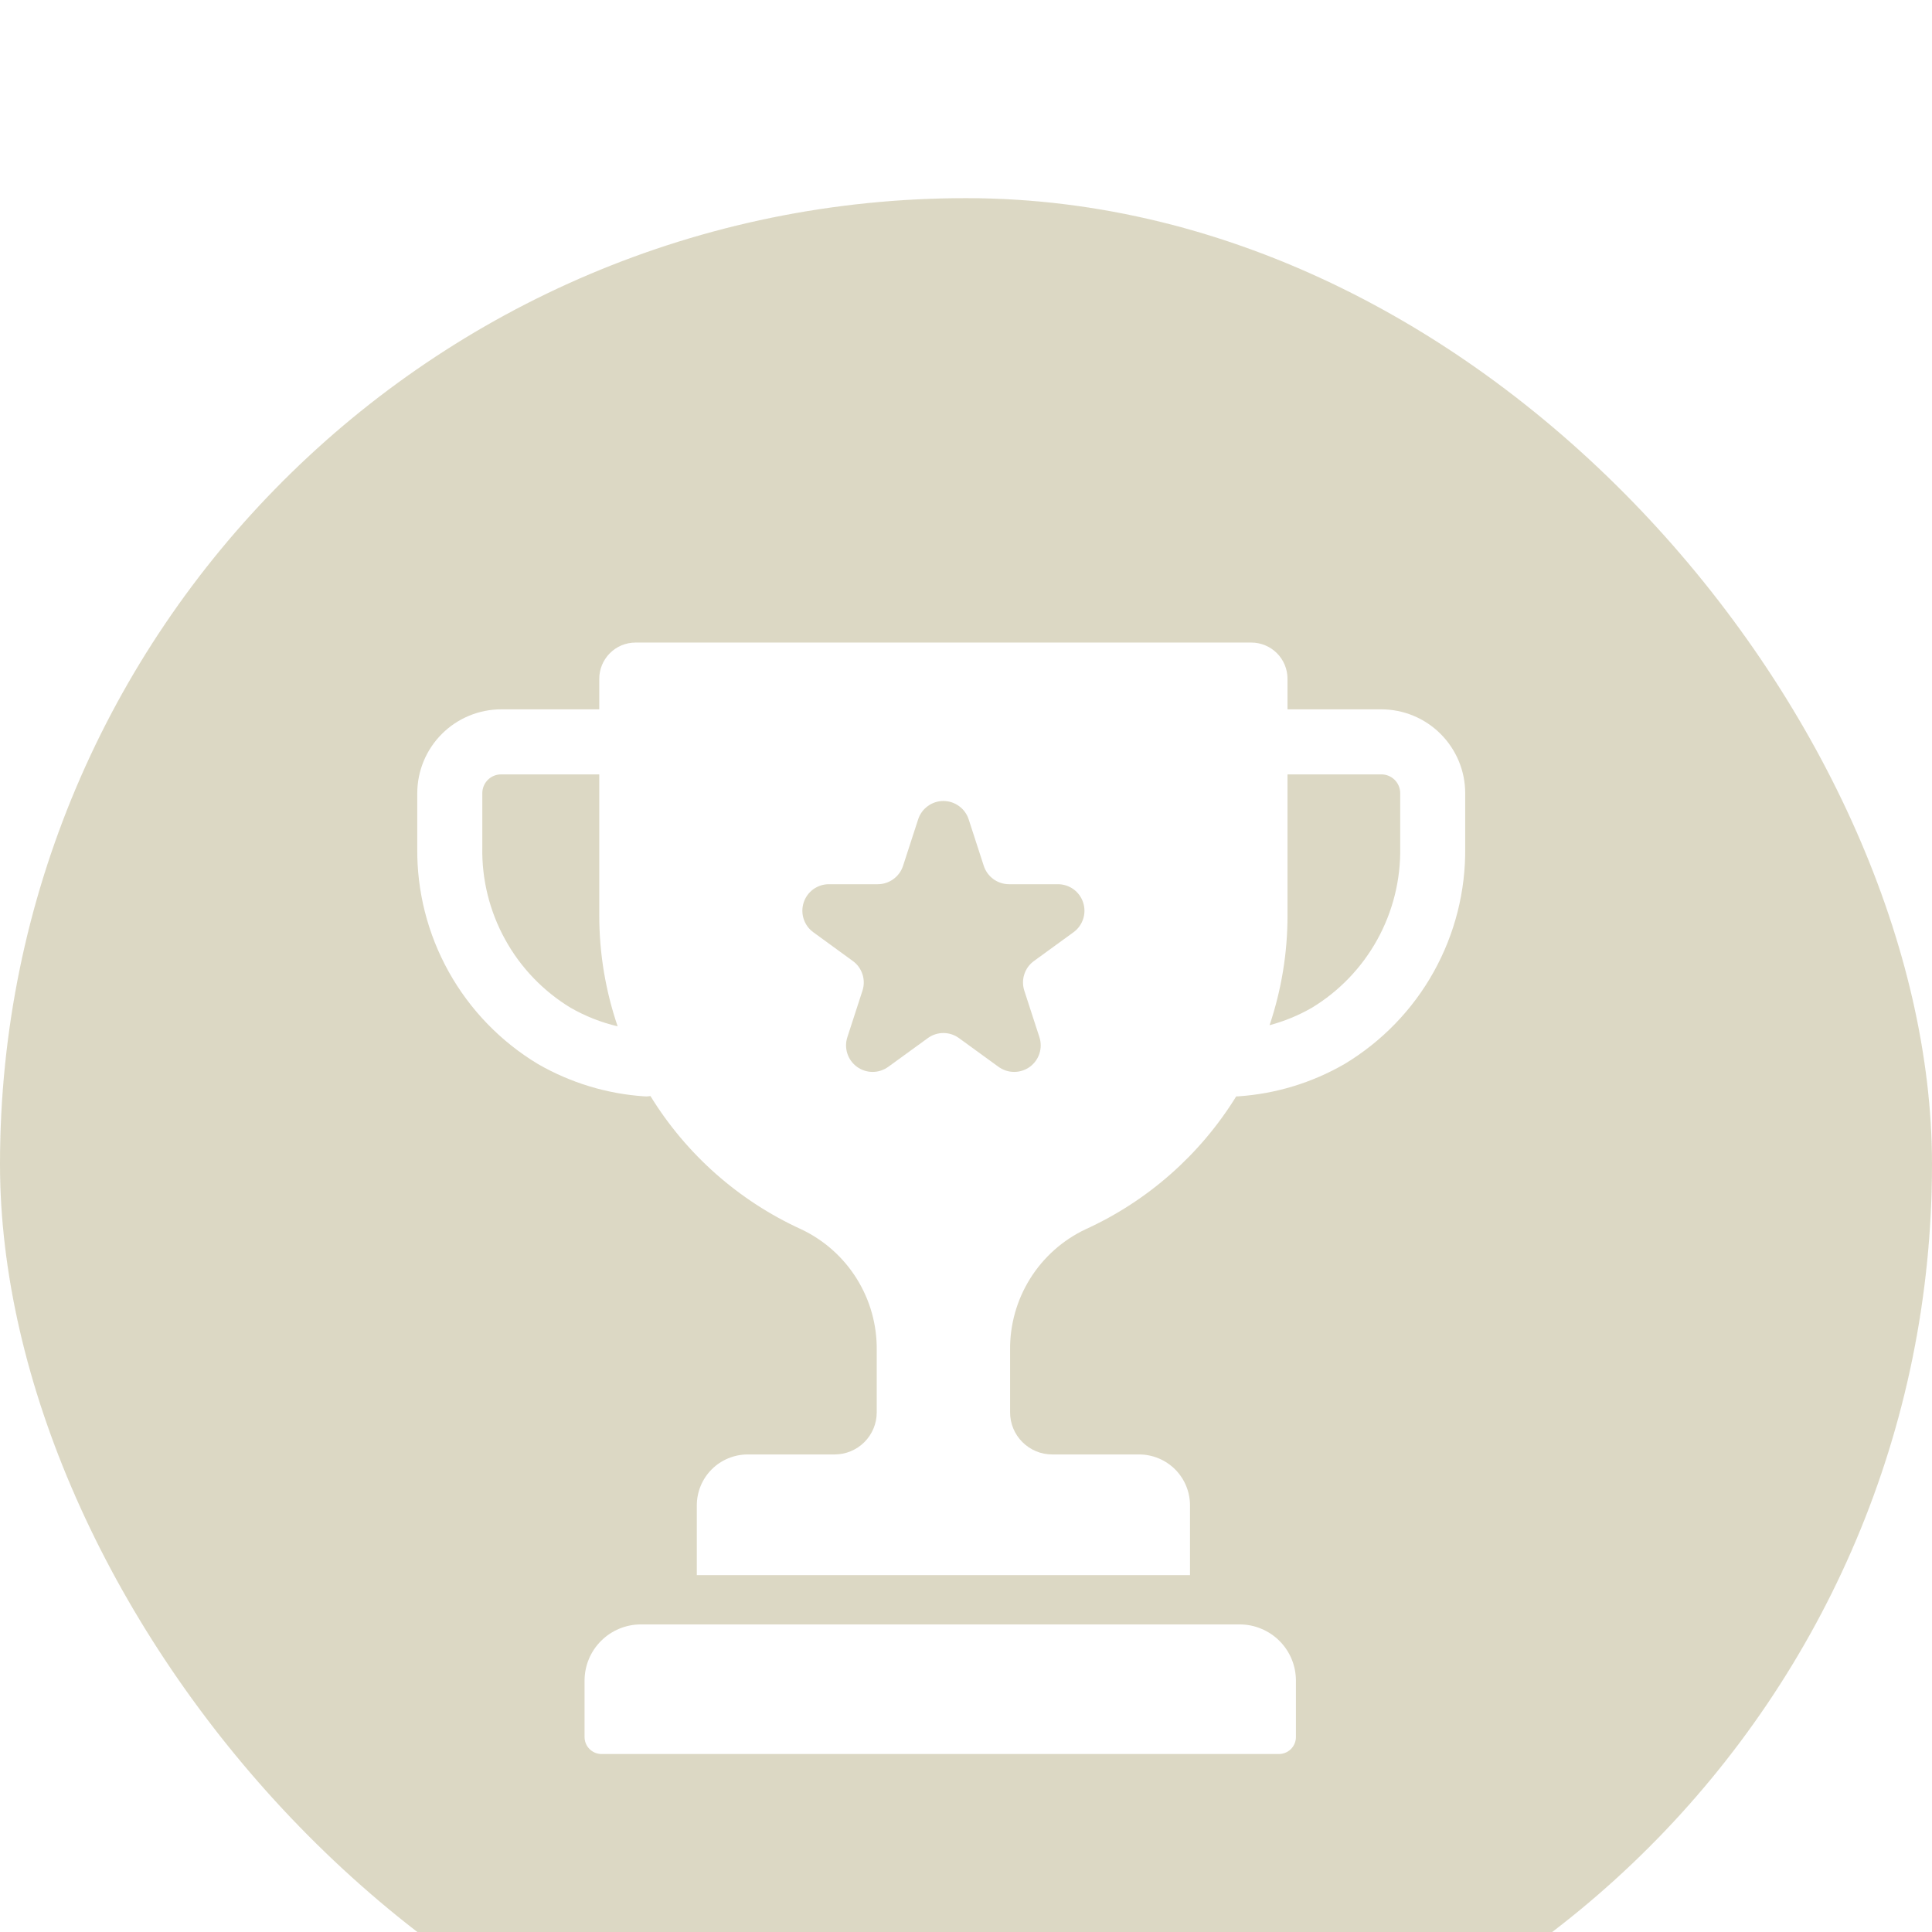 <svg width="39" height="39" viewBox="0 0 39 39" fill="none" xmlns="http://www.w3.org/2000/svg">
<g filter="url(#filter0_i_862_102)">
<g clip-path="url(#clip0_862_102)">
<rect width="39" height="39" rx="19.5" fill="#E4E0CB"/>
<rect width="39" height="39" rx="19.5" fill="#1F1F1F" fill-opacity="0.04"/>
<path d="M25.024 28.791H12.936C12.635 28.791 12.346 28.911 12.133 29.124C11.919 29.337 11.8 29.626 11.8 29.927V31.064C11.8 31.109 11.809 31.154 11.826 31.195C11.843 31.237 11.868 31.274 11.9 31.306C11.932 31.338 11.969 31.363 12.011 31.381C12.052 31.398 12.097 31.407 12.142 31.407H25.818C25.909 31.407 25.996 31.37 26.06 31.306C26.124 31.242 26.16 31.155 26.16 31.064V29.927C26.16 29.778 26.131 29.63 26.074 29.492C26.017 29.355 25.933 29.229 25.828 29.124C25.722 29.018 25.597 28.935 25.459 28.878C25.321 28.82 25.173 28.791 25.024 28.791Z" fill="white"/>
<path d="M27.886 10.319H25.99V9.702C25.99 9.508 25.913 9.322 25.776 9.185C25.639 9.048 25.453 8.971 25.259 8.971H12.829C12.733 8.971 12.638 8.99 12.549 9.026C12.46 9.063 12.38 9.117 12.312 9.185C12.244 9.253 12.19 9.334 12.153 9.422C12.116 9.511 12.097 9.606 12.097 9.702V10.319H10.115C9.667 10.32 9.237 10.498 8.919 10.816C8.602 11.133 8.424 11.563 8.423 12.011V13.107C8.412 13.986 8.631 14.851 9.059 15.618C9.487 16.386 10.108 17.027 10.861 17.48C11.516 17.857 12.248 18.08 13.002 18.131C13.018 18.132 13.034 18.133 13.05 18.133C13.077 18.132 13.103 18.129 13.13 18.125C13.855 19.304 14.915 20.241 16.174 20.815C16.635 21.033 17.024 21.379 17.294 21.812C17.564 22.244 17.704 22.745 17.698 23.255V24.511C17.698 24.736 17.608 24.952 17.449 25.111C17.29 25.27 17.074 25.36 16.849 25.36H15.095C14.822 25.36 14.56 25.468 14.367 25.661C14.174 25.854 14.066 26.116 14.066 26.389V27.796H24.022V26.389C24.022 26.116 23.914 25.854 23.721 25.661C23.527 25.468 23.266 25.36 22.993 25.36H21.238C21.013 25.36 20.798 25.27 20.639 25.111C20.479 24.952 20.39 24.736 20.39 24.511V23.255C20.384 22.745 20.524 22.244 20.794 21.812C21.064 21.379 21.452 21.033 21.913 20.815C23.17 20.242 24.228 19.308 24.954 18.133C24.969 18.133 24.984 18.132 24.999 18.131C25.753 18.08 26.485 17.857 27.139 17.48C27.892 17.027 28.514 16.386 28.941 15.619C29.369 14.851 29.588 13.986 29.577 13.107V12.011C29.577 11.563 29.398 11.133 29.081 10.816C28.764 10.498 28.334 10.32 27.886 10.319ZM11.518 16.343C10.965 16.007 10.508 15.531 10.196 14.963C9.883 14.395 9.724 13.755 9.736 13.107V12.011C9.736 11.911 9.776 11.814 9.847 11.743C9.918 11.672 10.015 11.632 10.115 11.632H12.097V14.489C12.098 15.248 12.223 16 12.468 16.718C12.135 16.639 11.815 16.513 11.518 16.343ZM21.671 14.818L20.872 15.399C20.78 15.465 20.712 15.559 20.677 15.667C20.642 15.774 20.642 15.89 20.677 15.998L20.982 16.937C21.017 17.044 21.017 17.16 20.982 17.268C20.947 17.376 20.879 17.469 20.788 17.536C20.696 17.602 20.586 17.638 20.473 17.638C20.359 17.638 20.249 17.602 20.157 17.536L19.359 16.956C19.267 16.889 19.157 16.853 19.044 16.853C18.93 16.853 18.82 16.889 18.729 16.956L17.93 17.536C17.838 17.602 17.728 17.638 17.615 17.638C17.502 17.638 17.391 17.602 17.3 17.536C17.208 17.469 17.14 17.376 17.105 17.268C17.07 17.16 17.07 17.044 17.105 16.937L17.41 15.998C17.445 15.89 17.445 15.774 17.41 15.667C17.375 15.559 17.307 15.465 17.215 15.399L16.417 14.818C16.326 14.752 16.258 14.658 16.223 14.55C16.188 14.443 16.188 14.327 16.223 14.219C16.258 14.111 16.326 14.018 16.417 13.951C16.509 13.885 16.619 13.849 16.732 13.849H17.719C17.832 13.849 17.943 13.813 18.034 13.746C18.126 13.68 18.194 13.586 18.229 13.479L18.534 12.54C18.569 12.432 18.637 12.338 18.729 12.272C18.82 12.205 18.931 12.169 19.044 12.169C19.157 12.169 19.267 12.205 19.359 12.272C19.451 12.338 19.519 12.432 19.554 12.54L19.859 13.479C19.894 13.586 19.962 13.68 20.053 13.746C20.145 13.813 20.255 13.849 20.369 13.849H21.356C21.469 13.849 21.579 13.885 21.671 13.951C21.762 14.018 21.83 14.111 21.865 14.219C21.9 14.327 21.9 14.443 21.865 14.55C21.83 14.658 21.762 14.752 21.671 14.818ZM28.265 13.107C28.276 13.755 28.118 14.395 27.805 14.963C27.492 15.531 27.036 16.007 26.482 16.343C26.214 16.497 25.927 16.615 25.628 16.695C25.867 15.984 25.99 15.239 25.99 14.489V11.632H27.886C27.986 11.632 28.082 11.672 28.154 11.743C28.225 11.814 28.265 11.911 28.265 12.011V13.107Z" fill="white"/>
</g>
</g>
<defs>
<filter id="filter0_i_862_102" x="0" y="0" width="39" height="43" filterUnits="userSpaceOnUse" color-interpolation-filters="sRGB">
<feFlood flood-opacity="0" result="BackgroundImageFix"/>
<feBlend mode="normal" in="SourceGraphic" in2="BackgroundImageFix" result="shape"/>
<feColorMatrix in="SourceAlpha" type="matrix" values="0 0 0 0 0 0 0 0 0 0 0 0 0 0 0 0 0 0 127 0" result="hardAlpha"/>
<feOffset dy="4"/>
<feGaussianBlur stdDeviation="35"/>
<feComposite in2="hardAlpha" operator="arithmetic" k2="-1" k3="1"/>
<feColorMatrix type="matrix" values="0 0 0 0 0 0 0 0 0 0 0 0 0 0 0 0 0 0 0.25 0"/>
<feBlend mode="normal" in2="shape" result="effect1_innerShadow_862_102"/>
</filter>
<clipPath id="clip0_862_102">
<rect width="39" height="39" rx="19.5" fill="white"/>
</clipPath>
</defs>
</svg>
